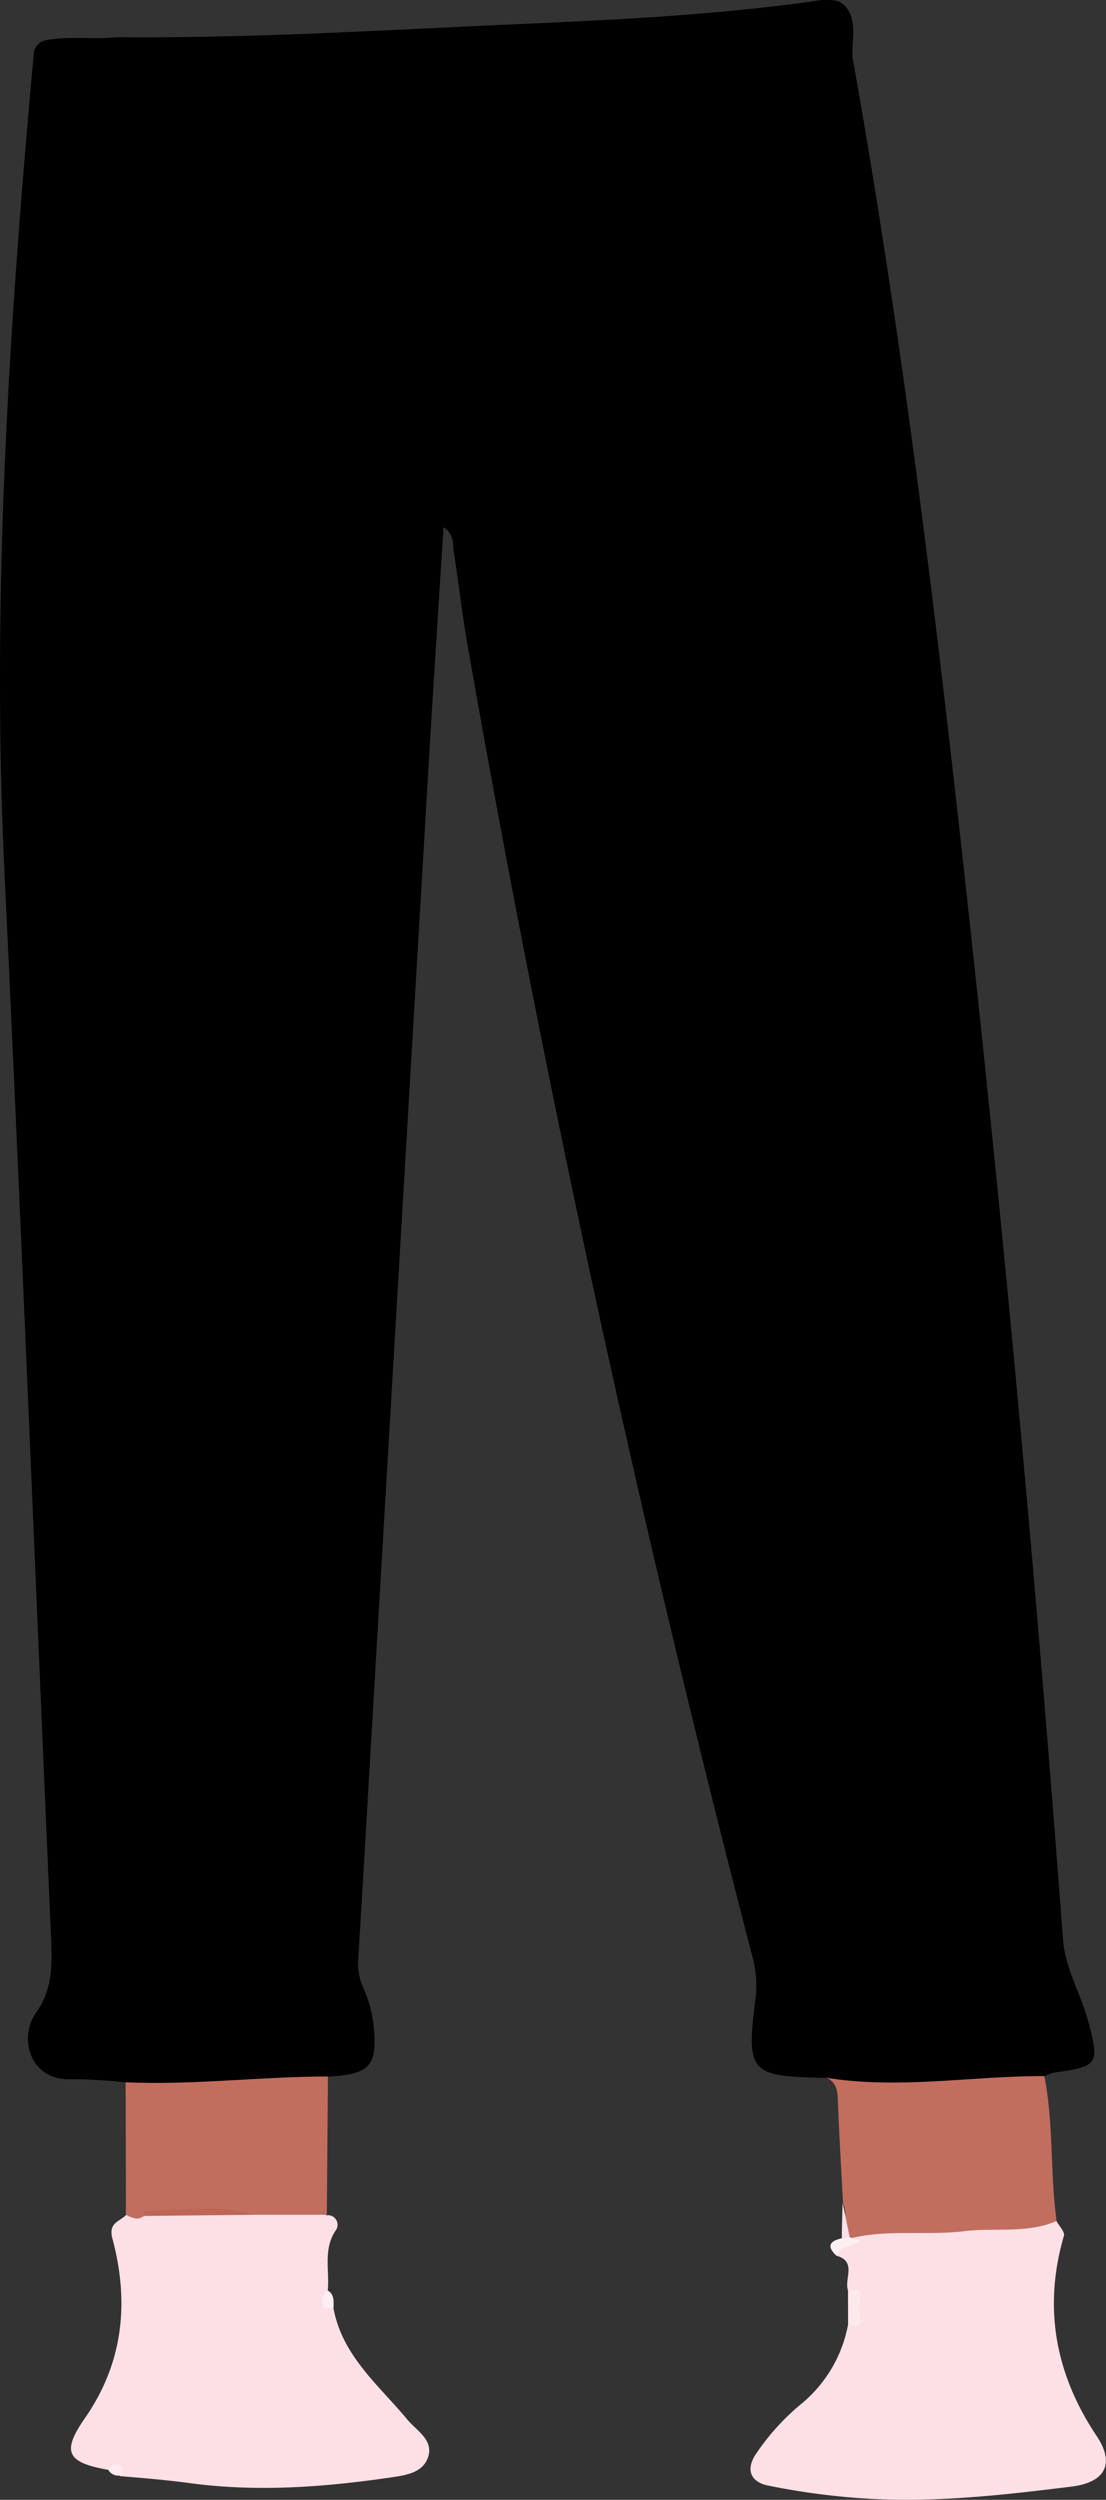 <svg xmlns="http://www.w3.org/2000/svg" viewBox="0 0 191.33 432.07"><rect x="0" y="0" width="191.33" height="432.07" fill="#333333" stroke="none"/><defs><style>.cls-2{fill:#fde0e5;}.cls-3{fill:#c16e5e;}.cls-4{fill:#fee8ec;}.cls-5{fill:#feeff3;}.cls-6{fill:#feedf1;}.cls-7{fill:#feebef;}.cls-8{fill:#bd6655;}</style></defs><g id="Layer_2" data-name="Layer 2"><g id="Layer_1-2" data-name="Layer 1"><path class="cls-1" d="M147.5,10c8.86,49.64,14.83,99.68,20.29,149.78q9.54,87.59,16.1,175.43c.38,5.09,3.12,9.44,4.39,14.25,1.94,7.33,1.74,7.71-5.88,8.76a8,8,0,0,0-1.76.66c-4.3,3-9.37,1.64-14,2.1-8,.79-16.21,2-23.92-1.85-13.09-.24-13.66-.85-12-13.85a19.1,19.1,0,0,0-.63-7.37Q101,226,81,112.16c-1-5.57-1.62-11.2-2.5-16.79-.22-1.37.12-3-1.77-4.23-1,15.67-2,31.07-2.9,46.48q-5.41,91.5-10.78,183-.52,9-1.08,17.95a10.09,10.09,0,0,0,.8,4.83,22.12,22.12,0,0,1,1.8,6.18c.85,7.52-.4,8.9-7.87,9.36-7.43,2.67-15.22,2.27-22.91,2.46-4,.09-8.3,1.15-12-1.46a81.22,81.22,0,0,0-9.45-.57c-7.07.36-9.32-7.09-6-11.65C9.18,343.62,9,339.47,8.84,335,6.15,273.48,3.69,211.94.76,150.42c-2.25-47.36.81-94.49,5.12-141.59A2.7,2.7,0,0,1,7.72,7c4.12-.85,8.31-.12,12.45-.57,23.12.22,46.19-1.23,69.25-2.25,17.08-.75,34.2-1.58,51.18-3.95a11.51,11.51,0,0,1,4-.12,3.44,3.44,0,0,1,1.55.85C148.47,3.67,147.26,6.92,147.5,10Z"/><path class="cls-2" d="M18.73,426.89c-7.26-1.29-8.08-3.12-4-9,6.65-9.58,7.64-20.08,4.71-31-.72-2.7,1.21-2.89,2.31-4a24.08,24.08,0,0,1,4.59-1.14c5.82-.41,11.66,0,17.48-.29,4.23.41,8.68-1.17,12.65,1.44a1.65,1.65,0,0,1,1.58,2.64c-2.2,3.32-1,6.94-1.36,10.42,0,1.11-.14,2.27,1,3,1.51,8.19,7.77,13.23,12.7,19.15,1.64,2,4.6,3.55,3.69,6.49-.87,2.79-3.75,3.2-6.53,3.61-11.48,1.67-22.91,2.53-34.52,1-4-.55-8.19-.9-12.3-1.24A2.18,2.18,0,0,0,18.73,426.89Z"/><path class="cls-2" d="M146.7,395.88c-.7-2,1.58-5-2-6a1.71,1.71,0,0,1,1.61-2.41c1.83.11,1-1.65,1.86-2.08a6.24,6.24,0,0,1,3.34-.9c9,0,17.9-.25,26.82-1.1a11.69,11.69,0,0,1,4.43.5c.46.85,1.48,1.87,1.29,2.54-3.64,12.48-1.45,24,5.69,34.65,3.16,4.74,1.49,8-4.44,8.71-12.09,1.5-24.21,2.87-36.41,2a122.82,122.82,0,0,1-16.08-2.2c-2.46-.5-4-2.29-2.18-5.23a40.46,40.46,0,0,1,8.36-9.18,23.27,23.27,0,0,0,7.7-13.31A4.59,4.59,0,0,0,146.7,395.88Z"/><path class="cls-3" d="M182.78,383.88c-5.15,2.22-10.68,1.11-16,1.76-6.38.77-12.9-.32-19.26,1.14a.68.68,0,0,1-1.19-.16c-.38-2,.32-4-.5-5.93-.31-5.92-.66-11.83-.89-17.74-.06-1.78-.32-3.25-2.23-3.87,12.67,2.1,25.3-.28,37.95-.25C182.3,367.1,181.64,375.57,182.78,383.88Z"/><path class="cls-3" d="M24.91,383c-1.11.88-2.12.3-3.13-.21q0-11.44-.05-22.89c11.68.53,23.3-1,35-1q-.09,12-.19,23.9H43.7C37.43,382.22,31.16,381.83,24.91,383Z"/><path class="cls-4" d="M146.7,395.88c3.51-.87,1.85,2,1.85,3s1.66,3.88-1.84,3C146.71,399.89,146.7,397.89,146.7,395.88Z"/><path class="cls-5" d="M147,386.72l.46.06c.18.39,2.18.15.61.94-1.23.63-2.76.59-3.39,2.15-1.72-1.64-1.15-2.55.95-3A.82.82,0,0,1,147,386.72Z"/><path class="cls-6" d="M57.71,398.9c-.59,0-1.6.22-1.71,0a2.22,2.22,0,0,1,.72-3C57.9,396.62,57.69,397.8,57.71,398.9Z"/><path class="cls-2" d="M147,386.72l-1.37.17c0-2.07.09-4.13.14-6.2Z"/><path class="cls-7" d="M18.73,426.89c.48-.81,1.23-1.23,2.05-.76s.08,1.14,0,1.73A2,2,0,0,1,18.73,426.89Z"/><path class="cls-8" d="M24.91,383l-.13-.85c6.32-.08,12.67-1.3,18.92.66Z"/></g></g></svg>